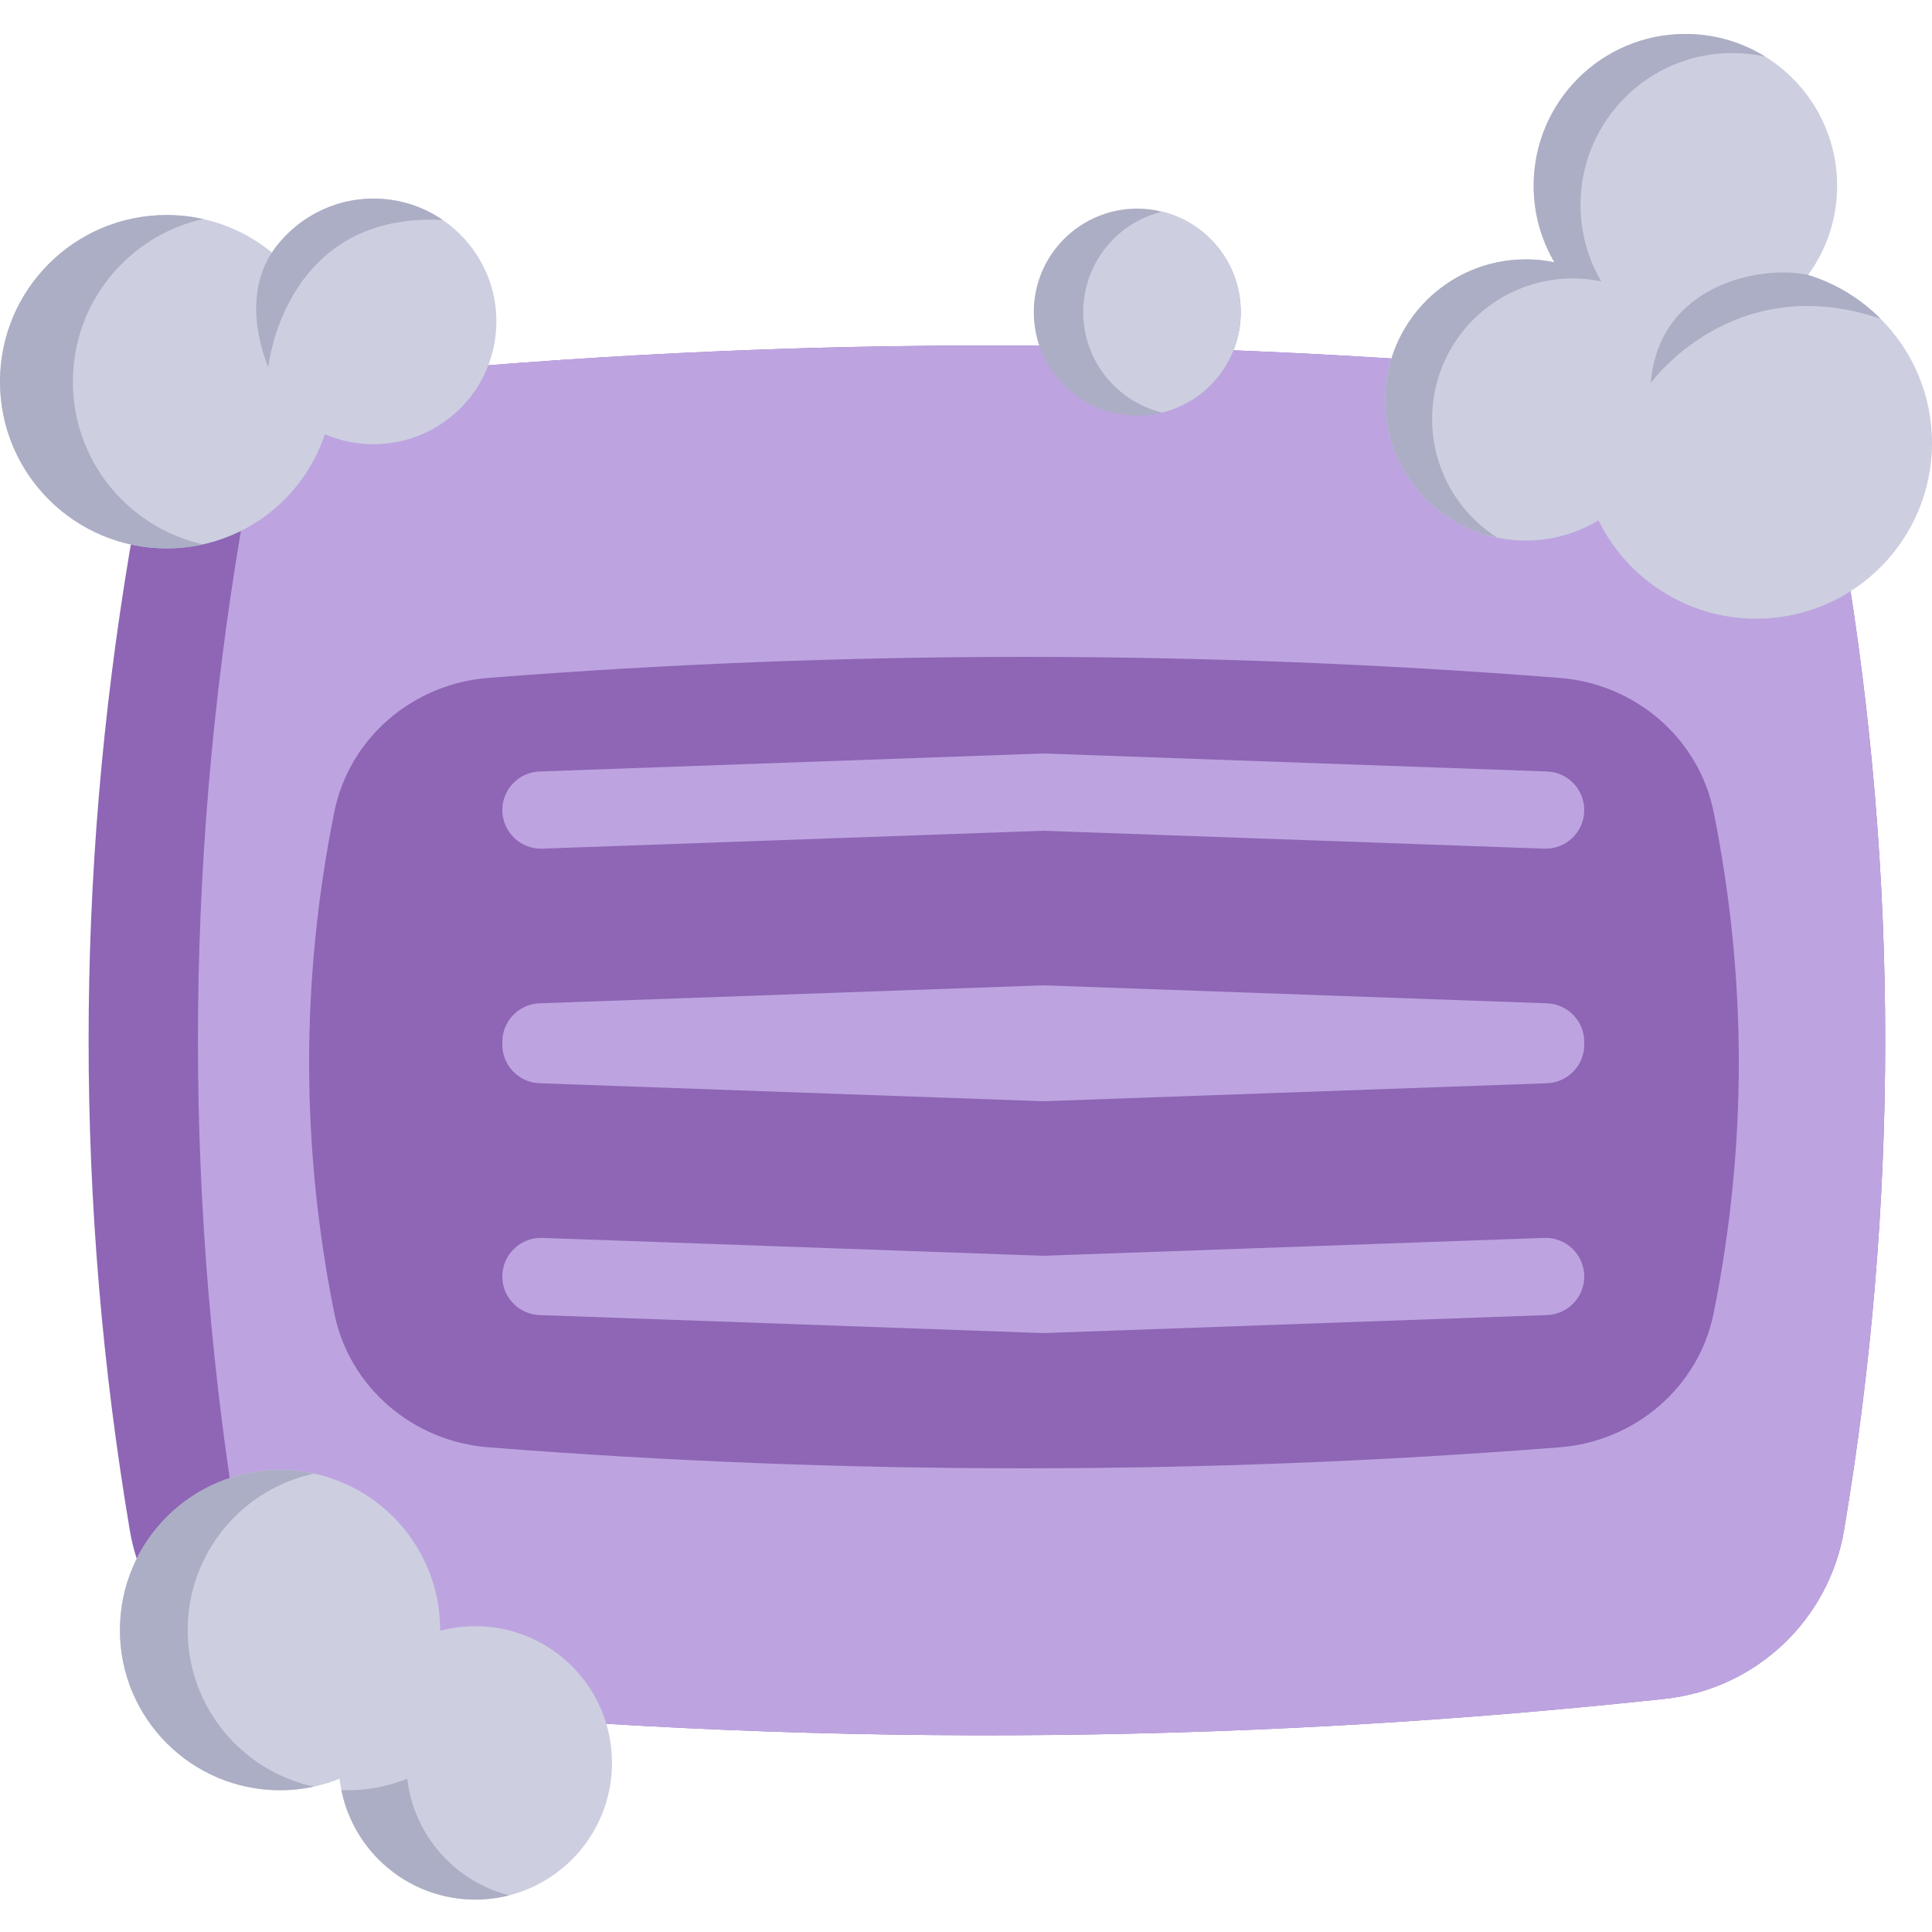 <svg width="50" height="50" viewBox="0 0 50 50" fill="none" xmlns="http://www.w3.org/2000/svg">
<path d="M47.724 39.598C47.333 41.927 45.437 43.713 43.089 43.965C31.819 45.179 20.547 45.223 9.277 44.097C8.849 44.055 8.422 44.011 7.994 43.965C5.645 43.713 3.749 41.927 3.358 39.598C1.938 31.15 1.938 22.702 3.358 14.254C3.749 11.925 5.645 10.14 7.994 9.887C8.421 9.841 8.848 9.797 9.275 9.755C20.546 8.629 31.818 8.673 43.089 9.887C45.437 10.14 47.333 11.925 47.724 14.254C49.144 22.702 49.144 31.15 47.724 39.598Z" fill="#8E66B5"/>
<path d="M47.724 39.598C47.333 41.927 45.437 43.713 43.089 43.965C31.819 45.179 20.547 45.223 9.277 44.097C7.696 43.348 6.53 41.864 6.227 40.066C4.755 31.306 4.755 22.546 6.227 13.785C6.53 11.989 7.695 10.504 9.275 9.755C20.546 8.629 31.818 8.673 43.089 9.887C45.437 10.14 47.333 11.925 47.724 14.254C49.144 22.702 49.144 31.15 47.724 39.598V39.598Z" fill="#BDA4E0"/>
<path d="M8.651 33.983C7.783 29.661 7.783 25.339 8.651 21.017C9.032 19.113 10.671 17.698 12.637 17.544C21.879 16.819 31.121 16.819 40.363 17.544C42.329 17.698 43.968 19.113 44.35 21.017C45.217 25.339 45.217 29.661 44.35 33.983C43.968 35.887 42.329 37.302 40.363 37.456C31.121 38.181 21.879 38.181 12.637 37.456C10.671 37.302 9.032 35.887 8.651 33.983Z" fill="#8E66B5"/>
<path d="M50 11.463C50 13.974 47.963 16.011 45.451 16.011C43.659 16.011 42.109 14.973 41.368 13.467C40.819 13.798 40.176 13.989 39.489 13.989C37.479 13.989 35.85 12.36 35.85 10.351C35.85 8.341 37.479 6.712 39.489 6.712C39.742 6.712 39.989 6.738 40.227 6.787C39.887 6.205 39.69 5.529 39.69 4.807C39.69 2.637 41.449 0.879 43.618 0.879C45.787 0.879 47.545 2.637 47.545 4.807C47.545 5.67 47.266 6.468 46.793 7.116C47.51 7.337 48.15 7.73 48.666 8.247H48.667C49.491 9.07 50 10.207 50 11.463V11.463Z" fill="#CDCFE0"/>
<path d="M45.684 1.466C45.41 1.405 45.124 1.373 44.831 1.373C42.662 1.373 40.904 3.131 40.904 5.301C40.904 6.023 41.099 6.7 41.44 7.282C41.201 7.232 40.954 7.206 40.701 7.206C38.692 7.206 37.063 8.835 37.063 10.844C37.063 12.135 37.734 13.268 38.747 13.913C37.093 13.571 35.85 12.107 35.85 10.351C35.85 8.341 37.479 6.712 39.488 6.712C39.742 6.712 39.988 6.738 40.227 6.787C39.887 6.205 39.691 5.529 39.691 4.807C39.691 2.637 41.449 0.879 43.618 0.879C44.376 0.879 45.084 1.094 45.684 1.466V1.466Z" fill="#ABAEC4"/>
<path d="M32.111 8.077C32.111 9.336 31.242 10.391 30.072 10.677C29.868 10.729 29.652 10.755 29.432 10.755C27.953 10.755 26.754 9.556 26.754 8.077C26.754 6.598 27.953 5.399 29.432 5.399C29.652 5.399 29.868 5.426 30.072 5.478C31.242 5.763 32.111 6.819 32.111 8.077V8.077Z" fill="#ABAEC4"/>
<path d="M32.111 8.077C32.111 9.336 31.242 10.391 30.072 10.677C28.903 10.391 28.034 9.336 28.034 8.077C28.034 6.819 28.903 5.763 30.072 5.478C31.242 5.763 32.111 6.819 32.111 8.077Z" fill="#CDCFE0"/>
<path d="M12.846 8.318C12.846 10.073 11.423 11.496 9.668 11.496C9.22 11.496 8.794 11.403 8.407 11.236C7.838 12.953 6.221 14.191 4.313 14.191C1.931 14.191 0 12.26 0 9.877C0 7.496 1.931 5.564 4.313 5.564C5.346 5.564 6.295 5.928 7.037 6.534C7.609 5.693 8.574 5.14 9.668 5.14C10.332 5.14 10.948 5.344 11.458 5.693H11.459C12.297 6.265 12.846 7.227 12.846 8.318Z" fill="#CDCFE0"/>
<path d="M11.458 5.693C7.349 5.482 6.944 9.497 6.944 9.497C6.944 9.497 6.181 7.835 7.037 6.534C7.609 5.693 8.574 5.14 9.668 5.14C10.332 5.14 10.948 5.344 11.458 5.693Z" fill="#ABAEC4"/>
<path d="M1.886 9.878C1.886 11.936 3.328 13.657 5.255 14.088C4.952 14.156 4.637 14.192 4.313 14.192C1.931 14.192 0 12.26 0 9.878C0 7.496 1.931 5.565 4.313 5.565C4.638 5.565 4.954 5.601 5.258 5.668C3.329 6.097 1.886 7.82 1.886 9.878Z" fill="#ABAEC4"/>
<path d="M12.301 42.086C11.986 42.086 11.682 42.128 11.391 42.205C11.391 42.199 11.391 42.193 11.391 42.187C11.391 39.899 9.536 38.043 7.248 38.043C4.959 38.043 3.104 39.899 3.104 42.187C3.104 44.476 4.959 46.331 7.248 46.331C7.792 46.331 8.312 46.225 8.788 46.034C8.992 47.794 10.487 49.161 12.301 49.161C14.255 49.161 15.839 47.577 15.839 45.623C15.839 43.67 14.255 42.086 12.301 42.086V42.086Z" fill="#CDCFE0"/>
<path d="M8.125 46.238C7.842 46.299 7.55 46.331 7.249 46.331C4.96 46.331 3.104 44.476 3.104 42.187C3.104 39.899 4.96 38.044 7.249 38.044C7.55 38.044 7.842 38.076 8.125 38.137C6.257 38.539 4.857 40.2 4.857 42.187C4.857 44.175 6.257 45.835 8.125 46.238Z" fill="#ABAEC4"/>
<path d="M13.179 49.051C12.899 49.123 12.605 49.161 12.302 49.161C10.59 49.161 9.162 47.944 8.835 46.328C8.89 46.33 8.945 46.331 9 46.331C9.544 46.331 10.064 46.225 10.54 46.034C10.71 47.501 11.777 48.695 13.179 49.051V49.051Z" fill="#ABAEC4"/>
<path d="M48.666 8.247C44.842 6.952 42.722 9.912 42.722 9.912C42.925 7.352 45.586 6.847 46.793 7.116C47.51 7.337 48.15 7.73 48.666 8.247V8.247Z" fill="#ABAEC4"/>
<path d="M13 20.964C13 20.426 13.426 19.985 13.964 19.966L27 19.5L40.036 19.966C40.574 19.985 41 20.426 41 20.964V20.964C41 21.53 40.531 21.983 39.965 21.963L27 21.5L14.035 21.963C13.47 21.983 13 21.53 13 20.964V20.964Z" fill="#BDA4E0"/>
<path d="M13 26.965C13 26.427 13.426 25.985 13.964 25.966L27 25.5L40.036 25.966C40.574 25.985 41 26.427 41 26.965V27.035C41 27.573 40.574 28.015 40.036 28.034L27 28.5L13.964 28.034C13.426 28.015 13 27.573 13 27.035V26.965Z" fill="#BDA4E0"/>
<path d="M13 33.036C13 32.47 13.47 32.017 14.035 32.037L27 32.5L39.965 32.037C40.531 32.017 41 32.47 41 33.036V33.036C41 33.574 40.574 34.015 40.036 34.034L27 34.5L13.964 34.034C13.426 34.015 13 33.574 13 33.036V33.036Z" fill="#BDA4E0"/>
</svg>
